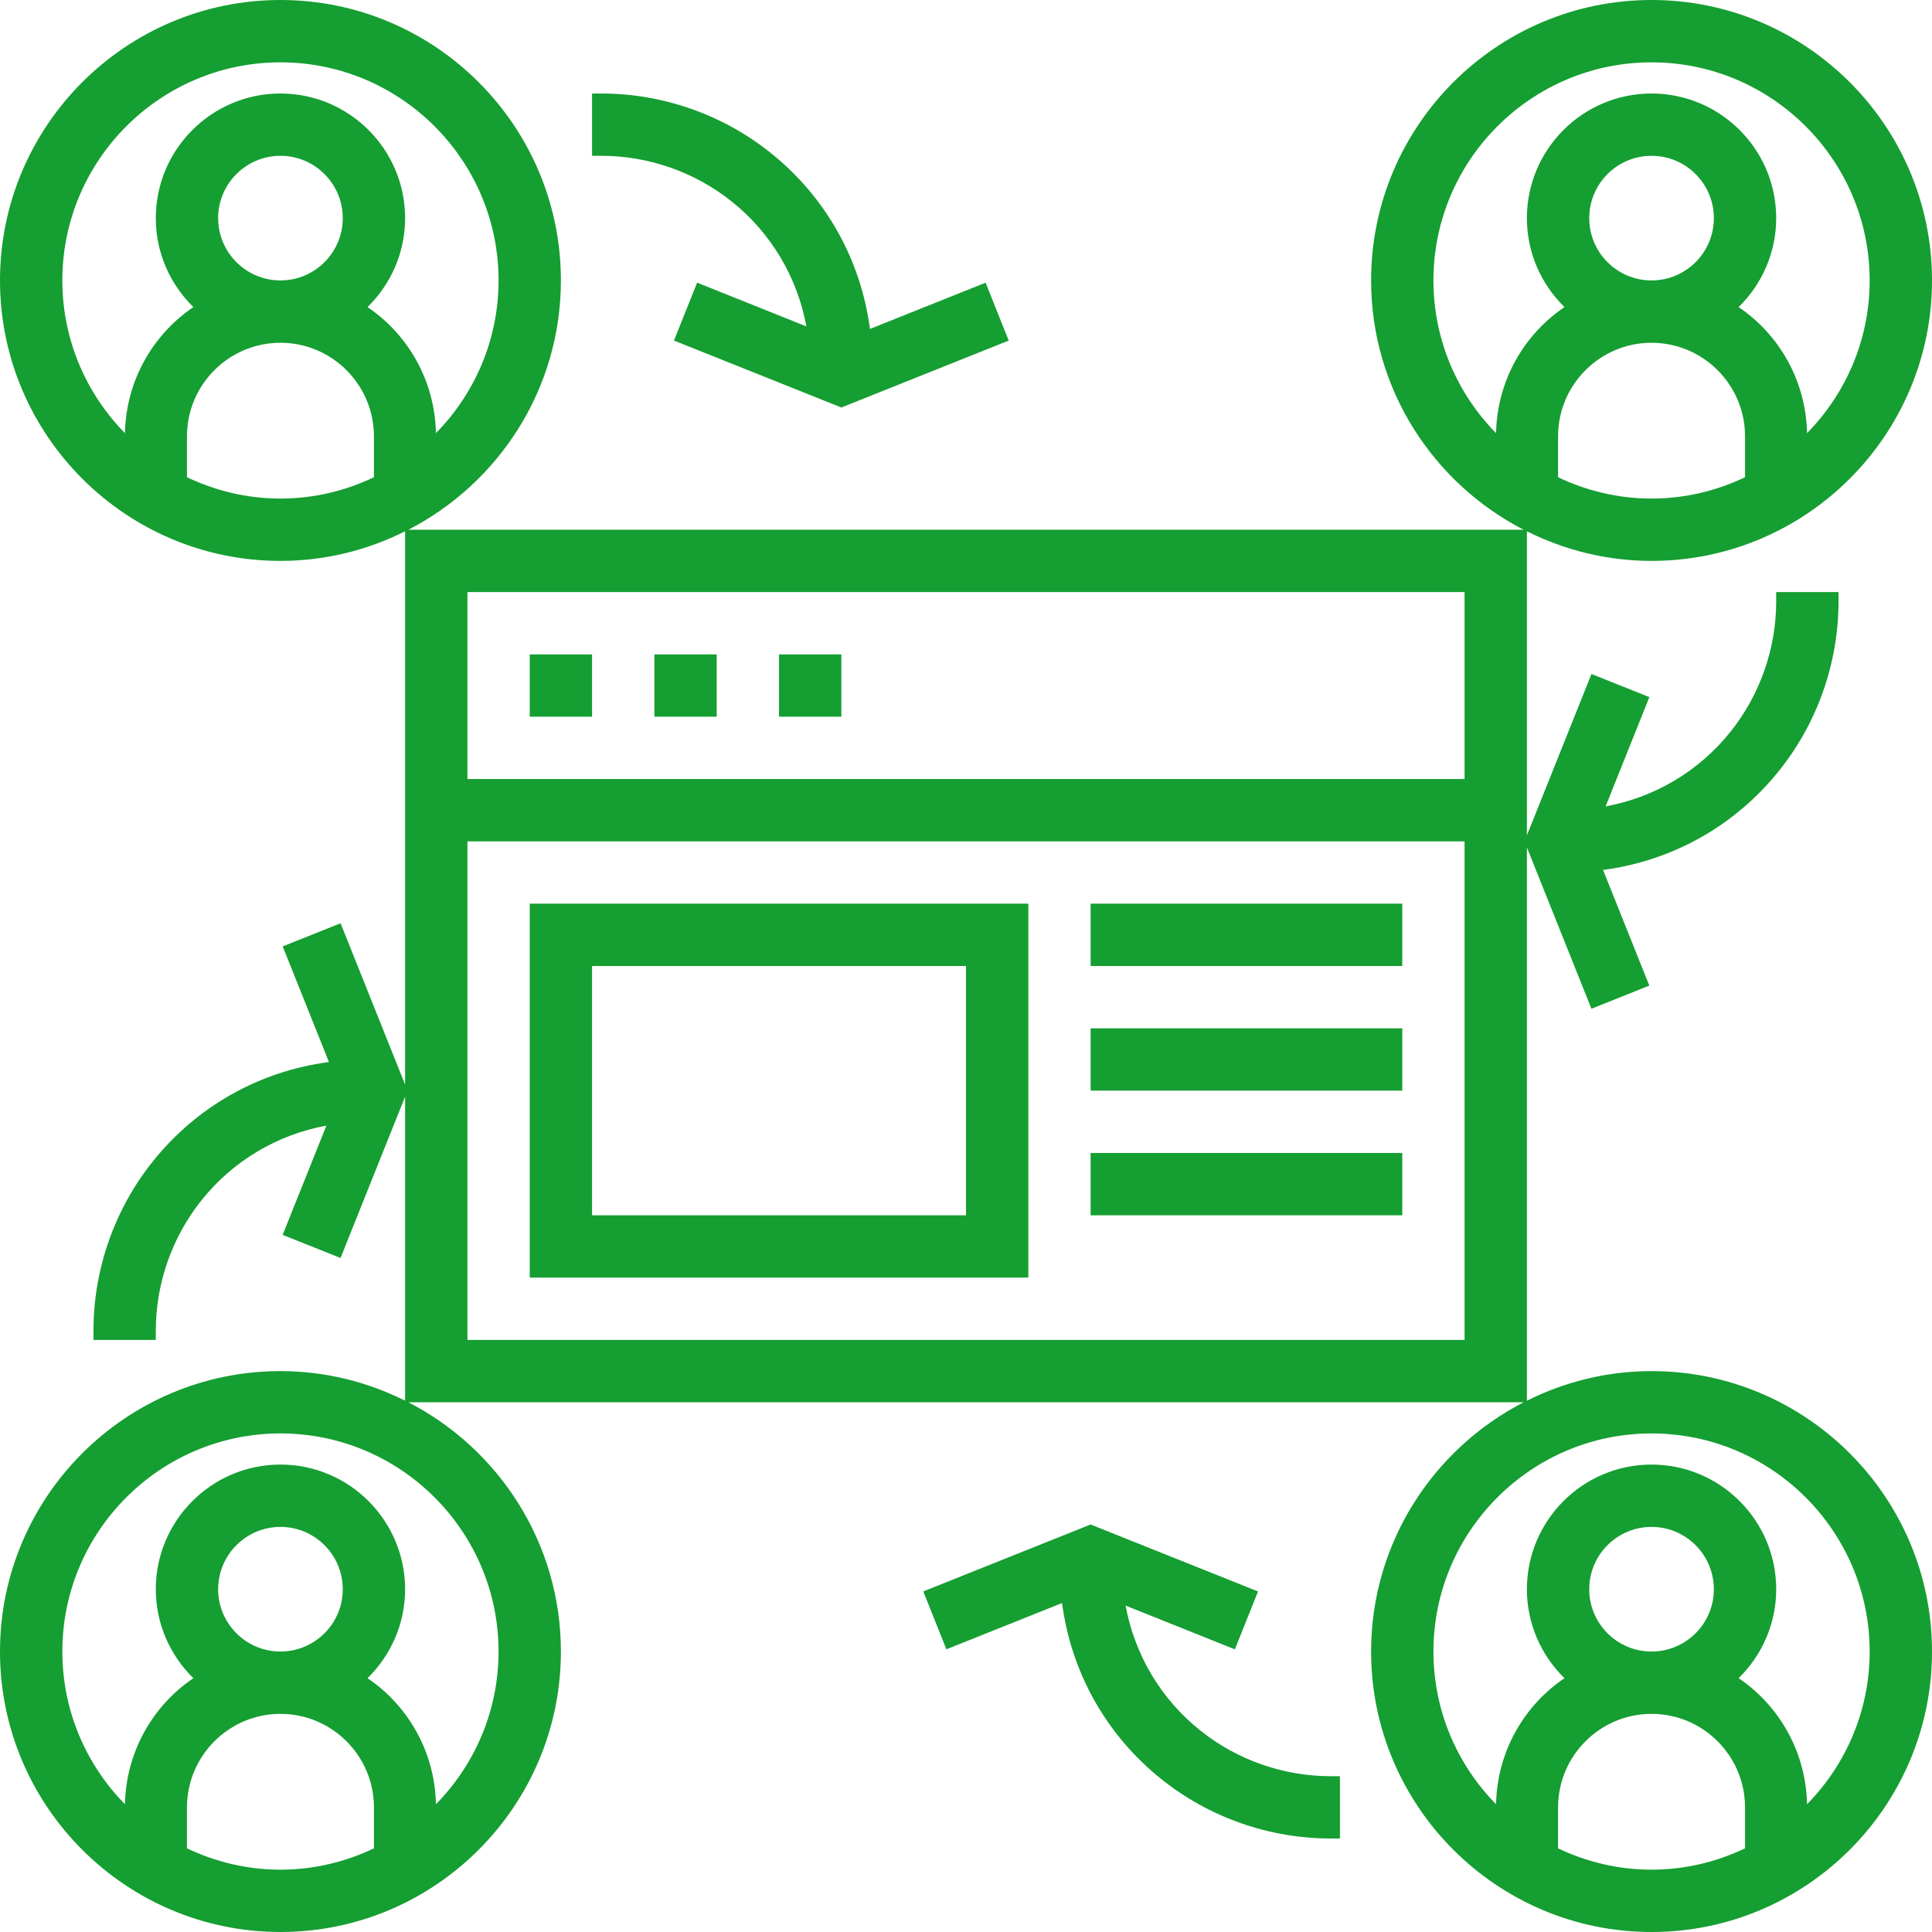 <svg xmlns="http://www.w3.org/2000/svg" xmlns:xlink="http://www.w3.org/1999/xlink" preserveAspectRatio="xMidYMid" width="53" height="53" viewBox="0 0 53 53">
  <defs>
    <style>
      .cls-1 {
        fill: #159e31;
        fill-rule: evenodd;
      }
    </style>
  </defs>
  <path d="M45.306,15.387 C44.077,15.387 42.919,15.090 41.887,14.575 L41.887,22.916 L43.658,18.490 L45.246,19.124 L44.046,22.122 C45.387,21.874 46.600,21.164 47.470,20.076 C48.280,19.065 48.726,17.794 48.726,16.497 L48.726,16.242 L50.436,16.242 L50.436,16.497 C50.436,18.181 49.857,19.831 48.804,21.144 C47.592,22.659 45.869,23.617 43.976,23.865 L45.245,27.038 L43.657,27.672 L41.887,23.246 L41.887,38.425 C42.919,37.910 44.077,37.613 45.306,37.613 C49.549,37.613 53.000,41.064 53.000,45.306 C53.000,49.549 49.549,53.000 45.306,53.000 C41.064,53.000 37.613,49.549 37.613,45.306 C37.613,42.328 39.317,39.746 41.798,38.468 L11.203,38.468 C13.683,39.746 15.387,42.328 15.387,45.306 C15.387,49.549 11.936,53.000 7.694,53.000 C3.451,53.000 -0.000,49.549 -0.000,45.306 C-0.000,41.064 3.451,37.613 7.694,37.613 C8.923,37.613 10.081,37.910 11.113,38.425 L11.113,30.084 L9.342,34.510 L7.754,33.876 L8.954,30.878 C7.613,31.126 6.400,31.836 5.530,32.924 C4.720,33.935 4.274,35.206 4.274,36.502 L4.274,36.758 L2.564,36.758 L2.564,36.502 C2.564,34.819 3.143,33.169 4.196,31.856 C5.408,30.341 7.131,29.383 9.024,29.135 L7.755,25.962 L9.343,25.328 L11.113,29.754 L11.113,14.575 C10.081,15.091 8.923,15.387 7.694,15.387 C3.451,15.387 -0.000,11.936 -0.000,7.693 C-0.000,3.451 3.451,-0.000 7.694,-0.000 C11.936,-0.000 15.387,3.451 15.387,7.693 C15.387,10.672 13.683,13.254 11.203,14.532 L41.797,14.532 C39.317,13.254 37.613,10.672 37.613,7.693 C37.613,3.451 41.064,-0.000 45.306,-0.000 C49.549,-0.000 53.000,3.451 53.000,7.693 C53.000,11.936 49.549,15.387 45.306,15.387 ZM5.129,50.705 C5.908,51.076 6.775,51.290 7.694,51.290 C8.612,51.290 9.479,51.076 10.258,50.705 L10.258,49.581 C10.258,48.167 9.107,47.016 7.694,47.016 C6.280,47.016 5.129,48.167 5.129,49.581 L5.129,50.705 ZM9.403,43.597 C9.403,42.654 8.636,41.887 7.694,41.887 C6.751,41.887 5.984,42.654 5.984,43.597 C5.984,44.540 6.751,45.306 7.694,45.306 C8.636,45.306 9.403,44.540 9.403,43.597 ZM5.129,13.092 C5.908,13.463 6.775,13.677 7.694,13.677 C8.612,13.677 9.479,13.463 10.258,13.092 L10.258,11.968 C10.258,10.554 9.107,9.403 7.694,9.403 C6.280,9.403 5.129,10.554 5.129,11.968 L5.129,13.092 ZM9.403,5.984 C9.403,5.041 8.636,4.274 7.694,4.274 C6.751,4.274 5.984,5.041 5.984,5.984 C5.984,6.927 6.751,7.693 7.694,7.693 C8.636,7.693 9.403,6.927 9.403,5.984 ZM11.959,11.882 C13.020,10.802 13.677,9.324 13.677,7.693 C13.677,4.395 10.992,1.710 7.694,1.710 C4.395,1.710 1.710,4.395 1.710,7.693 C1.710,9.324 2.367,10.802 3.428,11.882 C3.457,10.445 4.191,9.178 5.305,8.424 C4.671,7.804 4.274,6.940 4.274,5.984 C4.274,4.098 5.808,2.565 7.694,2.565 C9.579,2.565 11.113,4.098 11.113,5.984 C11.113,6.940 10.716,7.804 10.082,8.424 C11.196,9.177 11.930,10.445 11.959,11.882 ZM7.694,39.323 C4.395,39.323 1.710,42.008 1.710,45.306 C1.710,46.937 2.367,48.415 3.428,49.495 C3.457,48.058 4.191,46.791 5.305,46.037 C4.671,45.417 4.274,44.553 4.274,43.597 C4.274,41.711 5.808,40.177 7.694,40.177 C9.579,40.177 11.113,41.711 11.113,43.597 C11.113,44.553 10.716,45.417 10.082,46.037 C11.196,46.790 11.930,48.058 11.959,49.495 C13.020,48.415 13.677,46.937 13.677,45.306 C13.677,42.008 10.992,39.323 7.694,39.323 ZM40.177,16.242 L12.823,16.242 L12.823,21.371 L40.177,21.371 L40.177,16.242 ZM40.177,23.081 L12.823,23.081 L12.823,36.758 L40.177,36.758 L40.177,23.081 ZM42.742,13.092 C43.521,13.463 44.388,13.677 45.306,13.677 C46.225,13.677 47.092,13.463 47.871,13.092 L47.871,11.968 C47.871,10.554 46.720,9.403 45.306,9.403 C43.893,9.403 42.742,10.554 42.742,11.968 L42.742,13.092 ZM47.016,5.984 C47.016,5.041 46.249,4.274 45.306,4.274 C44.364,4.274 43.597,5.041 43.597,5.984 C43.597,6.927 44.364,7.693 45.306,7.693 C46.249,7.693 47.016,6.927 47.016,5.984 ZM42.742,50.705 C43.521,51.076 44.388,51.290 45.306,51.290 C46.225,51.290 47.092,51.076 47.871,50.705 L47.871,49.581 C47.871,48.167 46.720,47.016 45.306,47.016 C43.893,47.016 42.742,48.167 42.742,49.581 L42.742,50.705 ZM47.016,43.597 C47.016,42.654 46.249,41.887 45.306,41.887 C44.364,41.887 43.597,42.654 43.597,43.597 C43.597,44.540 44.364,45.306 45.306,45.306 C46.249,45.306 47.016,44.540 47.016,43.597 ZM39.323,45.306 C39.323,46.937 39.980,48.415 41.041,49.495 C41.069,48.058 41.803,46.791 42.918,46.037 C42.284,45.417 41.887,44.553 41.887,43.597 C41.887,41.711 43.421,40.177 45.306,40.177 C47.192,40.177 48.726,41.711 48.726,43.597 C48.726,44.553 48.329,45.417 47.695,46.037 C48.809,46.790 49.543,48.058 49.572,49.495 C50.633,48.415 51.290,46.937 51.290,45.306 C51.290,42.008 48.605,39.323 45.306,39.323 C42.008,39.323 39.323,42.008 39.323,45.306 ZM45.306,1.710 C42.008,1.710 39.323,4.395 39.323,7.693 C39.323,9.324 39.980,10.802 41.041,11.882 C41.069,10.445 41.803,9.178 42.918,8.424 C42.284,7.804 41.887,6.940 41.887,5.984 C41.887,4.098 43.421,2.565 45.306,2.565 C47.192,2.565 48.726,4.098 48.726,5.984 C48.726,6.940 48.329,7.804 47.695,8.424 C48.809,9.177 49.543,10.445 49.572,11.882 C50.633,10.802 51.290,9.324 51.290,7.693 C51.290,4.395 48.605,1.710 45.306,1.710 ZM28.210,35.048 L14.532,35.048 L14.532,24.790 L28.210,24.790 L28.210,35.048 ZM26.500,26.500 L16.242,26.500 L16.242,33.339 L26.500,33.339 L26.500,26.500 ZM38.468,26.500 L29.919,26.500 L29.919,24.790 L38.468,24.790 L38.468,26.500 ZM38.468,29.919 L29.919,29.919 L29.919,28.210 L38.468,28.210 L38.468,29.919 ZM38.468,33.339 L29.919,33.339 L29.919,31.629 L38.468,31.629 L38.468,33.339 ZM16.242,19.661 L14.532,19.661 L14.532,17.952 L16.242,17.952 L16.242,19.661 ZM19.661,19.661 L17.952,19.661 L17.952,17.952 L19.661,17.952 L19.661,19.661 ZM23.081,19.661 L21.371,19.661 L21.371,17.952 L23.081,17.952 L23.081,19.661 ZM18.489,9.342 L19.124,7.754 L22.121,8.954 C21.874,7.613 21.163,6.400 20.075,5.530 C19.065,4.720 17.793,4.274 16.497,4.274 L16.242,4.274 L16.242,2.565 L16.497,2.565 C18.181,2.565 19.831,3.143 21.144,4.196 C22.659,5.408 23.617,7.131 23.865,9.024 L27.038,7.755 L27.672,9.343 L23.081,11.179 L18.489,9.342 ZM34.511,43.658 L33.876,45.246 L30.878,44.046 C31.126,45.387 31.837,46.600 32.925,47.470 C33.935,48.280 35.207,48.726 36.502,48.726 L36.758,48.726 L36.758,50.435 L36.502,50.435 C34.819,50.435 33.169,49.857 31.856,48.804 C30.341,47.592 29.383,45.869 29.135,43.976 L25.962,45.245 L25.328,43.657 L29.919,41.821 L34.511,43.658 Z" class="cls-1"/>
</svg>
